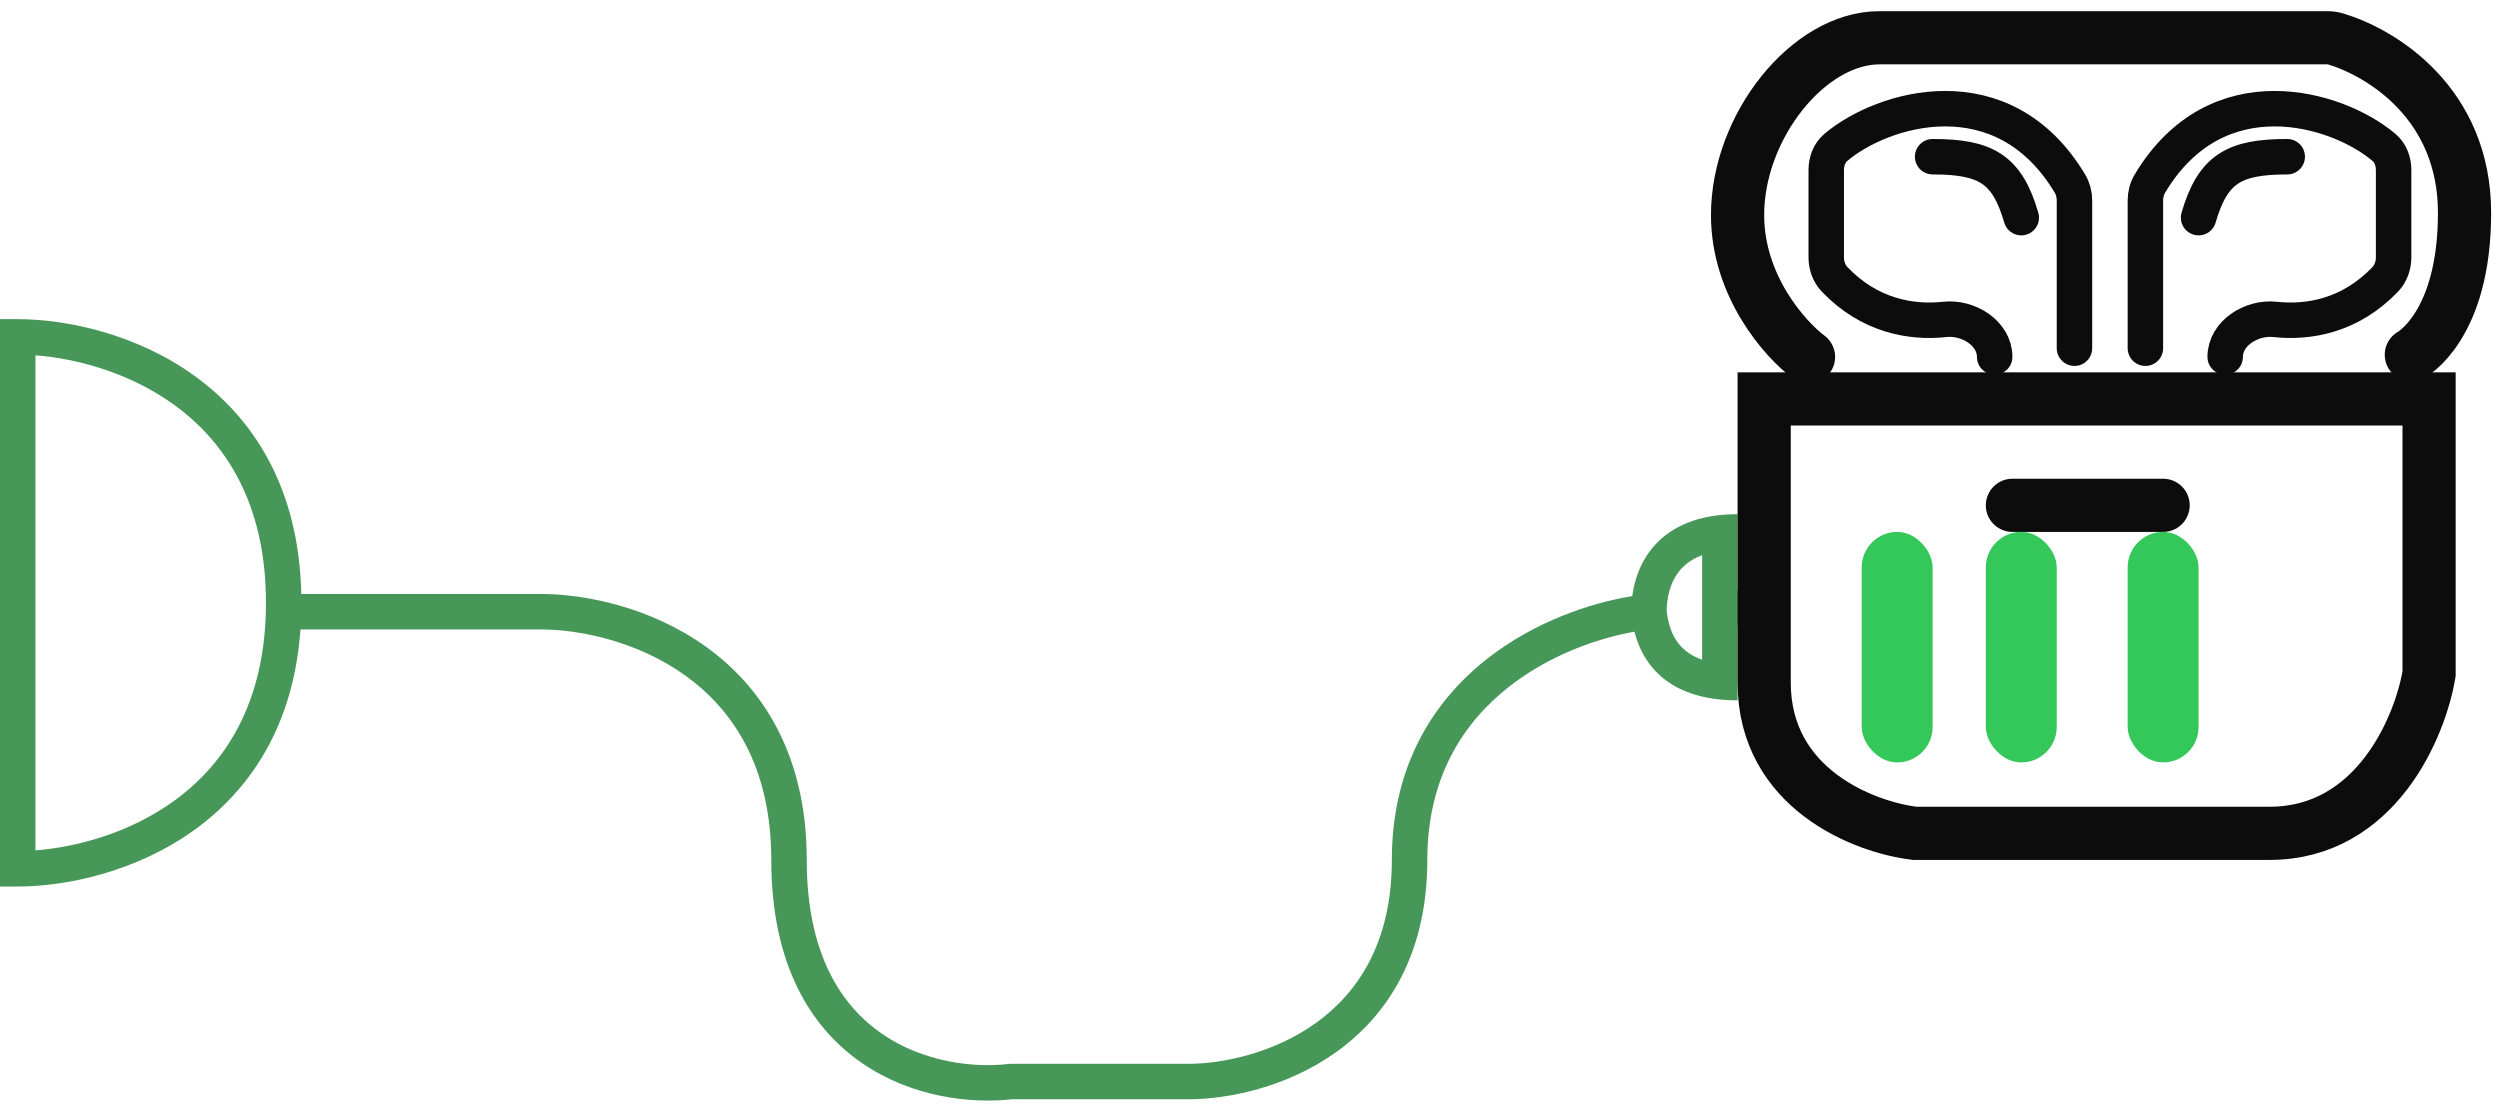 <svg width="141" height="63" viewBox="0 0 141 63" fill="none" xmlns="http://www.w3.org/2000/svg">
<path d="M1 18C3.66 18 7.628 18.79 10.959 21.189C14.252 23.559 16.857 27.46 16.993 33.5H30.5C32.993 33.5 36.711 34.24 39.834 36.488C43.008 38.774 45.5 42.574 45.5 48.5C45.5 53.819 47.459 56.738 49.754 58.313C52.109 59.93 54.974 60.236 56.881 60.007L56.94 60H67C68.923 60 71.831 59.415 74.228 57.688C76.575 55.999 78.5 53.174 78.5 48.5C78.5 43.158 80.878 39.505 83.883 37.15C86.533 35.074 89.657 34.013 92.061 33.62C92.152 32.936 92.368 32.133 92.846 31.383C93.581 30.226 94.857 29.308 96.88 29.064L97.148 29.036C97.42 29.012 97.704 29 98 29V33.252H99.5V35.252H98V39.5C97.706 39.5 97.423 39.488 97.153 39.466L96.887 39.44C95.088 39.234 93.866 38.516 93.09 37.523C92.615 36.916 92.341 36.25 92.183 35.627C90.08 36.001 87.384 36.949 85.117 38.725C82.538 40.745 80.5 43.843 80.5 48.5C80.5 53.826 78.258 57.251 75.397 59.312C72.586 61.335 69.243 62 67 62H57.05C54.791 62.256 51.446 61.9 48.622 59.962C45.709 57.962 43.5 54.382 43.5 48.5C43.5 43.226 41.325 40.026 38.666 38.111C35.956 36.16 32.673 35.5 30.5 35.5H16.946C16.56 40.975 14.066 44.574 10.959 46.812C7.628 49.21 3.66 50 1 50H0V18H1ZM2 47.959C4.275 47.784 7.263 47.008 9.791 45.188C12.658 43.124 15 39.674 15 34C15 28.326 12.658 24.876 9.791 22.811C7.263 20.992 4.275 20.215 2 20.04V47.959ZM96 31.311C95.25 31.591 94.81 32.023 94.534 32.456C94.124 33.101 94.007 33.866 94.001 34.45C94.072 35.1 94.253 35.764 94.666 36.292C94.937 36.638 95.347 36.977 96 37.207V31.311Z" fill="#469758"/>
<path d="M112.5 20.13V20.13C112.5 18.797 111.017 17.87 109.692 18.014C107.781 18.222 105.437 17.811 103.471 15.755C103.153 15.423 103 14.969 103 14.509V9.595C103 9.108 103.169 8.629 103.541 8.314C106.195 6.07 112.971 4.052 116.746 10.357C116.917 10.643 117 10.977 117 11.31V19.639M109 8.839C112 8.839 113.2 9.526 114 12.275" stroke="#0C0C0C" stroke-width="2" stroke-linecap="round"/>
<path d="M125.5 20.13V20.13C125.5 18.797 126.982 17.87 128.307 18.014C130.218 18.222 132.562 17.811 134.528 15.755C134.846 15.423 135 14.969 135 14.509V9.595C135 9.108 134.83 8.629 134.458 8.314C131.804 6.07 125.028 4.052 121.253 10.357C121.082 10.643 121 10.977 121 11.31V19.639M129 8.839C126 8.839 124.8 9.526 124 12.275" stroke="#0C0C0C" stroke-width="2" stroke-linecap="round"/>
<path d="M102 20.13C100.666 19.13 97.999 16.13 97.999 12.13C97.999 7.13 102 2.13 106 2.13C109.162 2.13 123.978 2.13 131.243 2.13C131.417 2.13 131.585 2.151 131.752 2.202C134.32 2.983 139 5.816 139 12.008C139 18.408 135.999 20.008 135.999 20.008" stroke="#0C0C0C" stroke-width="3" stroke-linecap="round"/>
<path d="M113.5 28.5H122" stroke="#0C0C0C" stroke-width="3" stroke-linecap="round"/>
<path d="M137 22.5H99.5V38.5C99.5 44.5 105.167 46.667 108 47H128C134 47 136.5 41 137 38V22.5Z" stroke="#0C0C0C" stroke-width="3" stroke-linecap="round"/>
<rect x="105" y="30" width="4" height="13" rx="2" fill="#34C759"/>
<rect x="112" y="30" width="4" height="13" rx="2" fill="#34C759"/>
<rect x="120" y="30" width="4" height="13" rx="2" fill="#34C759"/>
</svg>
